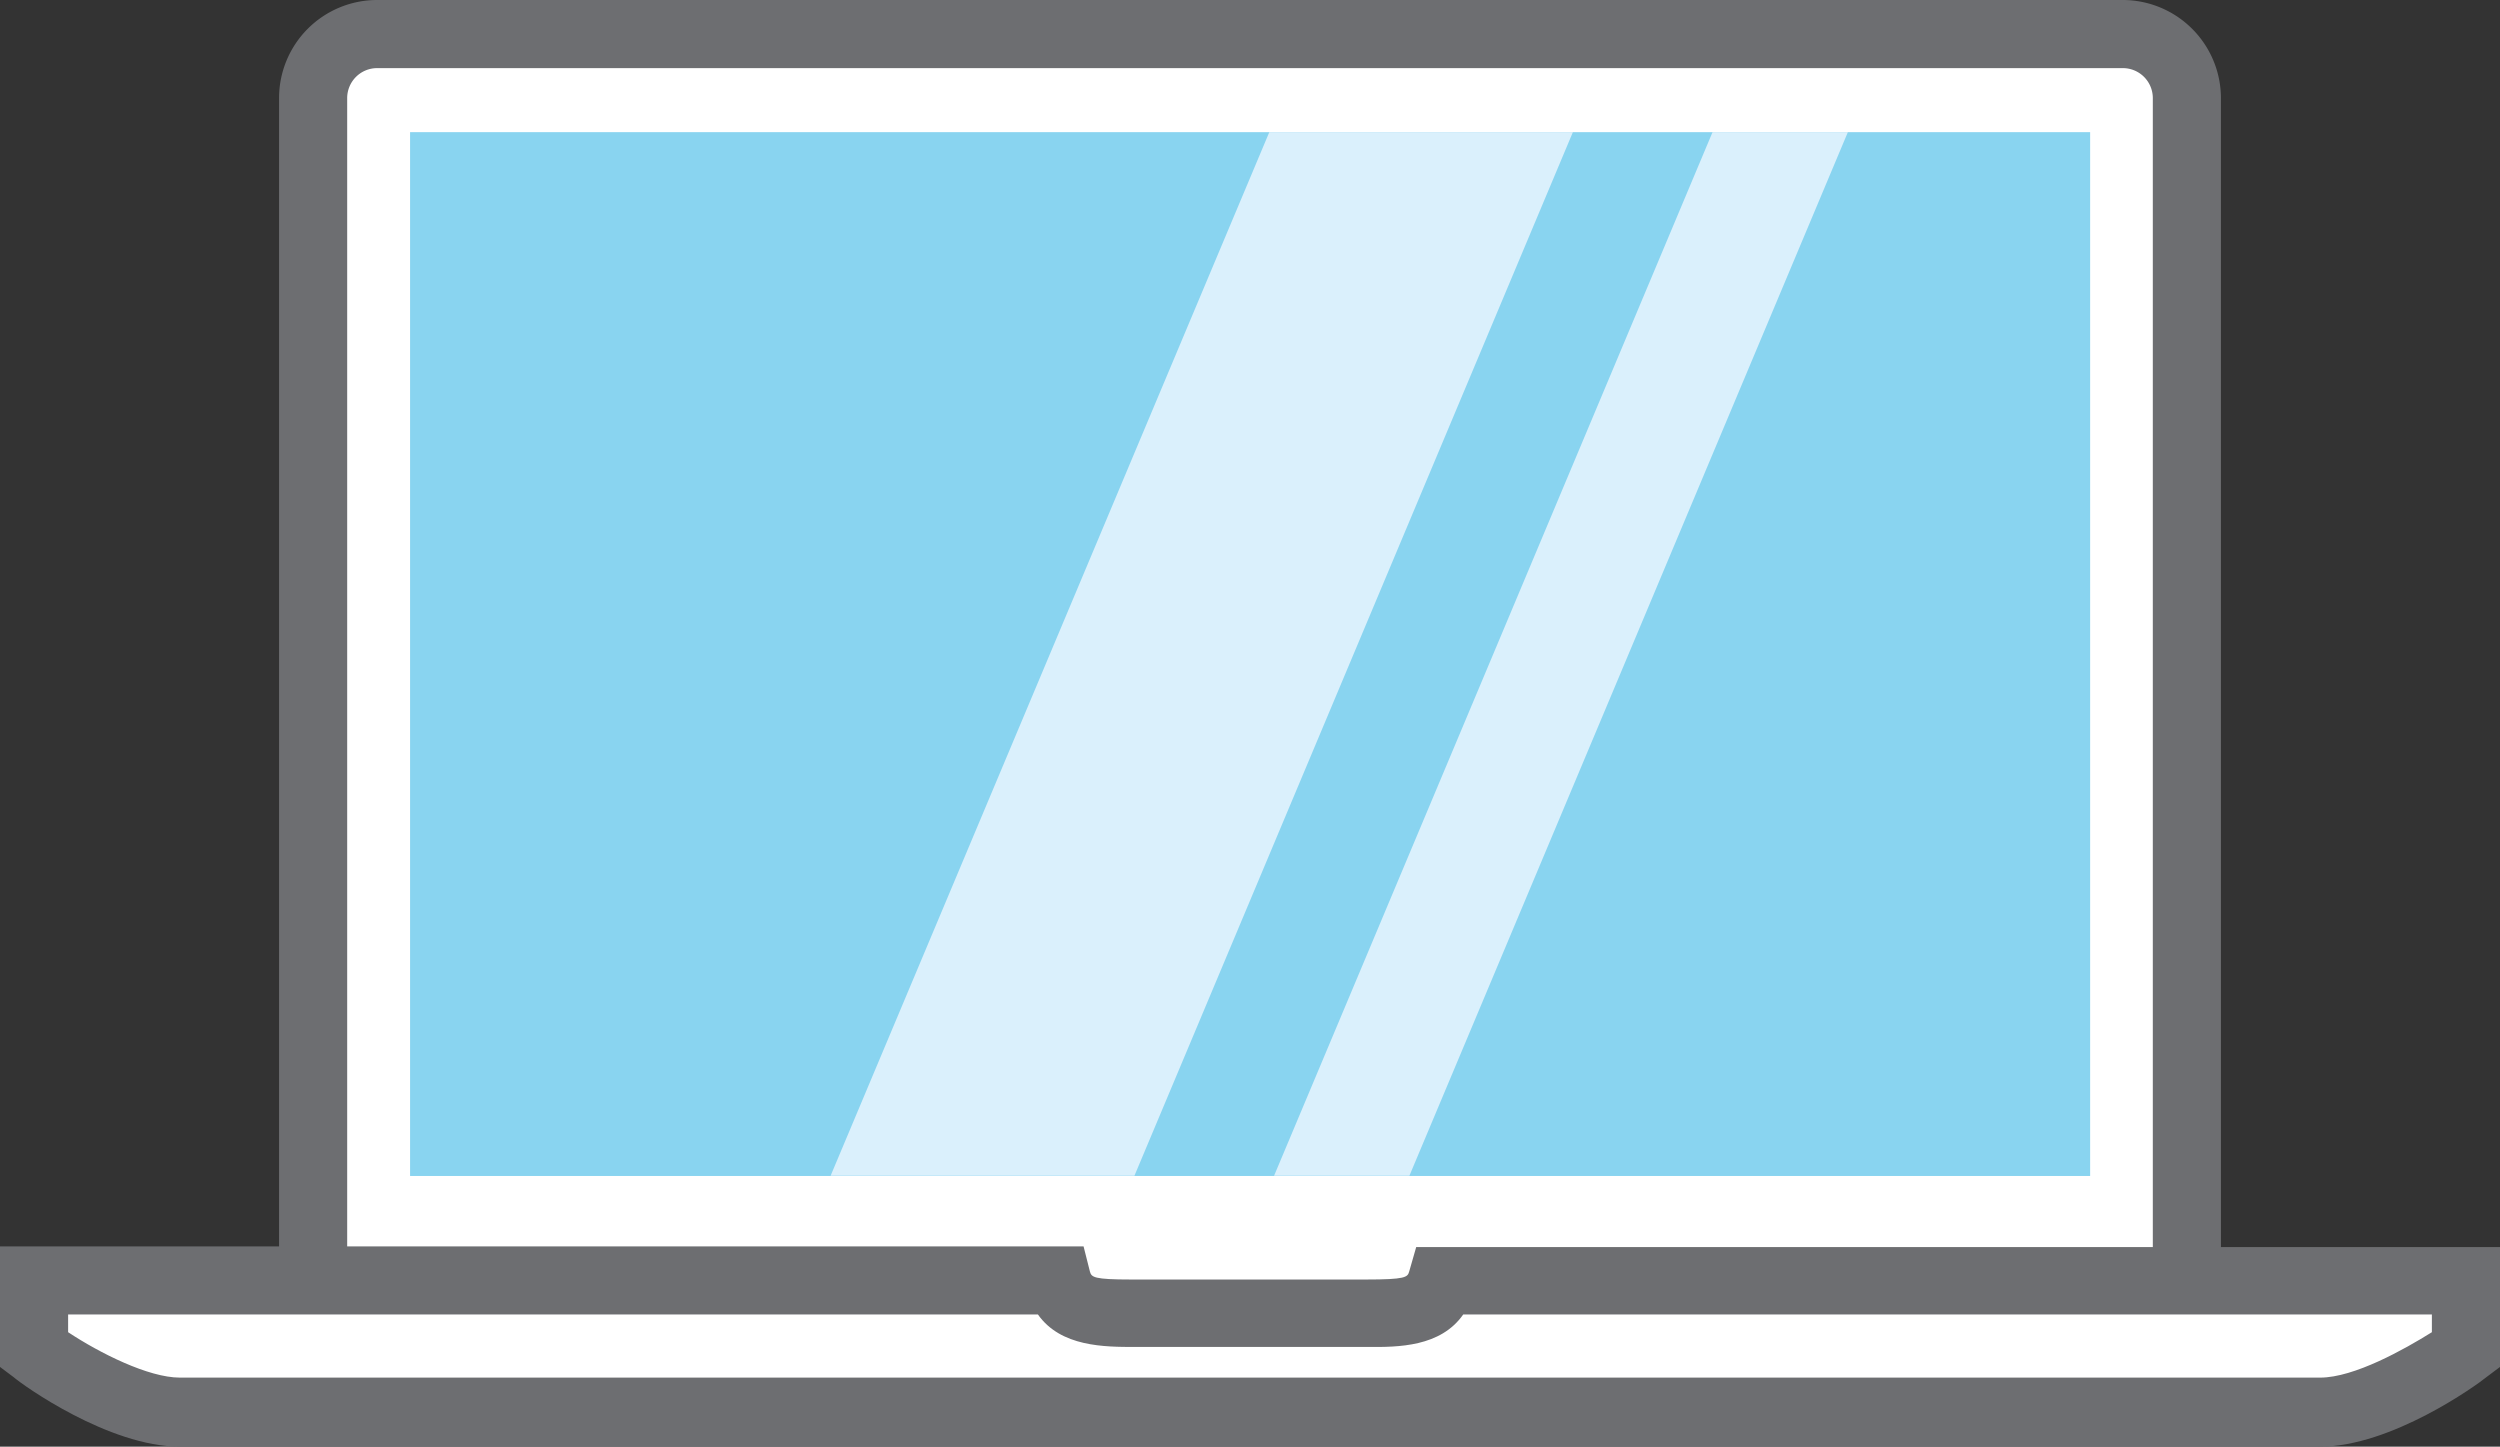 <svg xmlns="http://www.w3.org/2000/svg" viewBox="0 0 110.1 63.71"><rect x="0" y="0" width="110.1" height="63.71" fill="#333333" stroke="none"/><title>Depositphotos_74162405_10</title><g data-name="Layer 2"><g data-name="Layer 1"><g data-name="Layer 2"><g data-name="Layer 4"><path d="M13.79 56.65V4.32a2.82 2.82 0 0 1 2.82-2.82h76.88a2.82 2.82 0 0 1 2.82 2.82v52.33" fill="#fff"/><path d="M97.81 56.65h-3V4.32A1.32 1.32 0 0 0 93.49 3H16.61a1.32 1.32 0 0 0-1.32 1.32v52.33h-3V4.32A4.32 4.32 0 0 1 16.61 0h76.88a4.33 4.33 0 0 1 4.32 4.32z" fill="#6d6e71"/><path fill="#89d4f0" d="M18.06 5.82h73.99v45.97H18.06z"/><path d="M108.6 59.45v-3.06H63.51c-.42 1.46-1.76 1.43-3.36 1.43H50c-1.6 0-2.94 0-3.36-1.43H1.5v3.06s3.7 2.76 6.42 2.76h94.26c2.72 0 6.42-2.76 6.42-2.76z" fill="#fff"/><path d="M102.18 63.71H7.92C4.79 63.71 1 61 .6 60.65L0 60.2v-5.31h47.72L48 56c.07.25.17.35 1.81.35h10.35c1.74 0 1.83-.1 1.9-.35l.31-1.08h47.73v5.28l-.6.45c-.42.35-4.19 3.06-7.32 3.06zM3 58.67c1.39.92 3.54 2 4.92 2h94.26c1.5 0 3.72-1.25 4.92-2v-.78H64.44c-1 1.43-2.86 1.44-4.2 1.43H50c-1.36 0-3.28 0-4.29-1.43H3z" fill="#6d6e71"/><path fill="#daf0fc" d="M36.58 51.78h13.38L69.27 5.82H55.9L36.58 51.78z"/><path fill="#daf0fc" d="M81.38 5.82h-5.96L56.11 51.78h5.96L81.38 5.82z"/></g></g></g></g></svg>